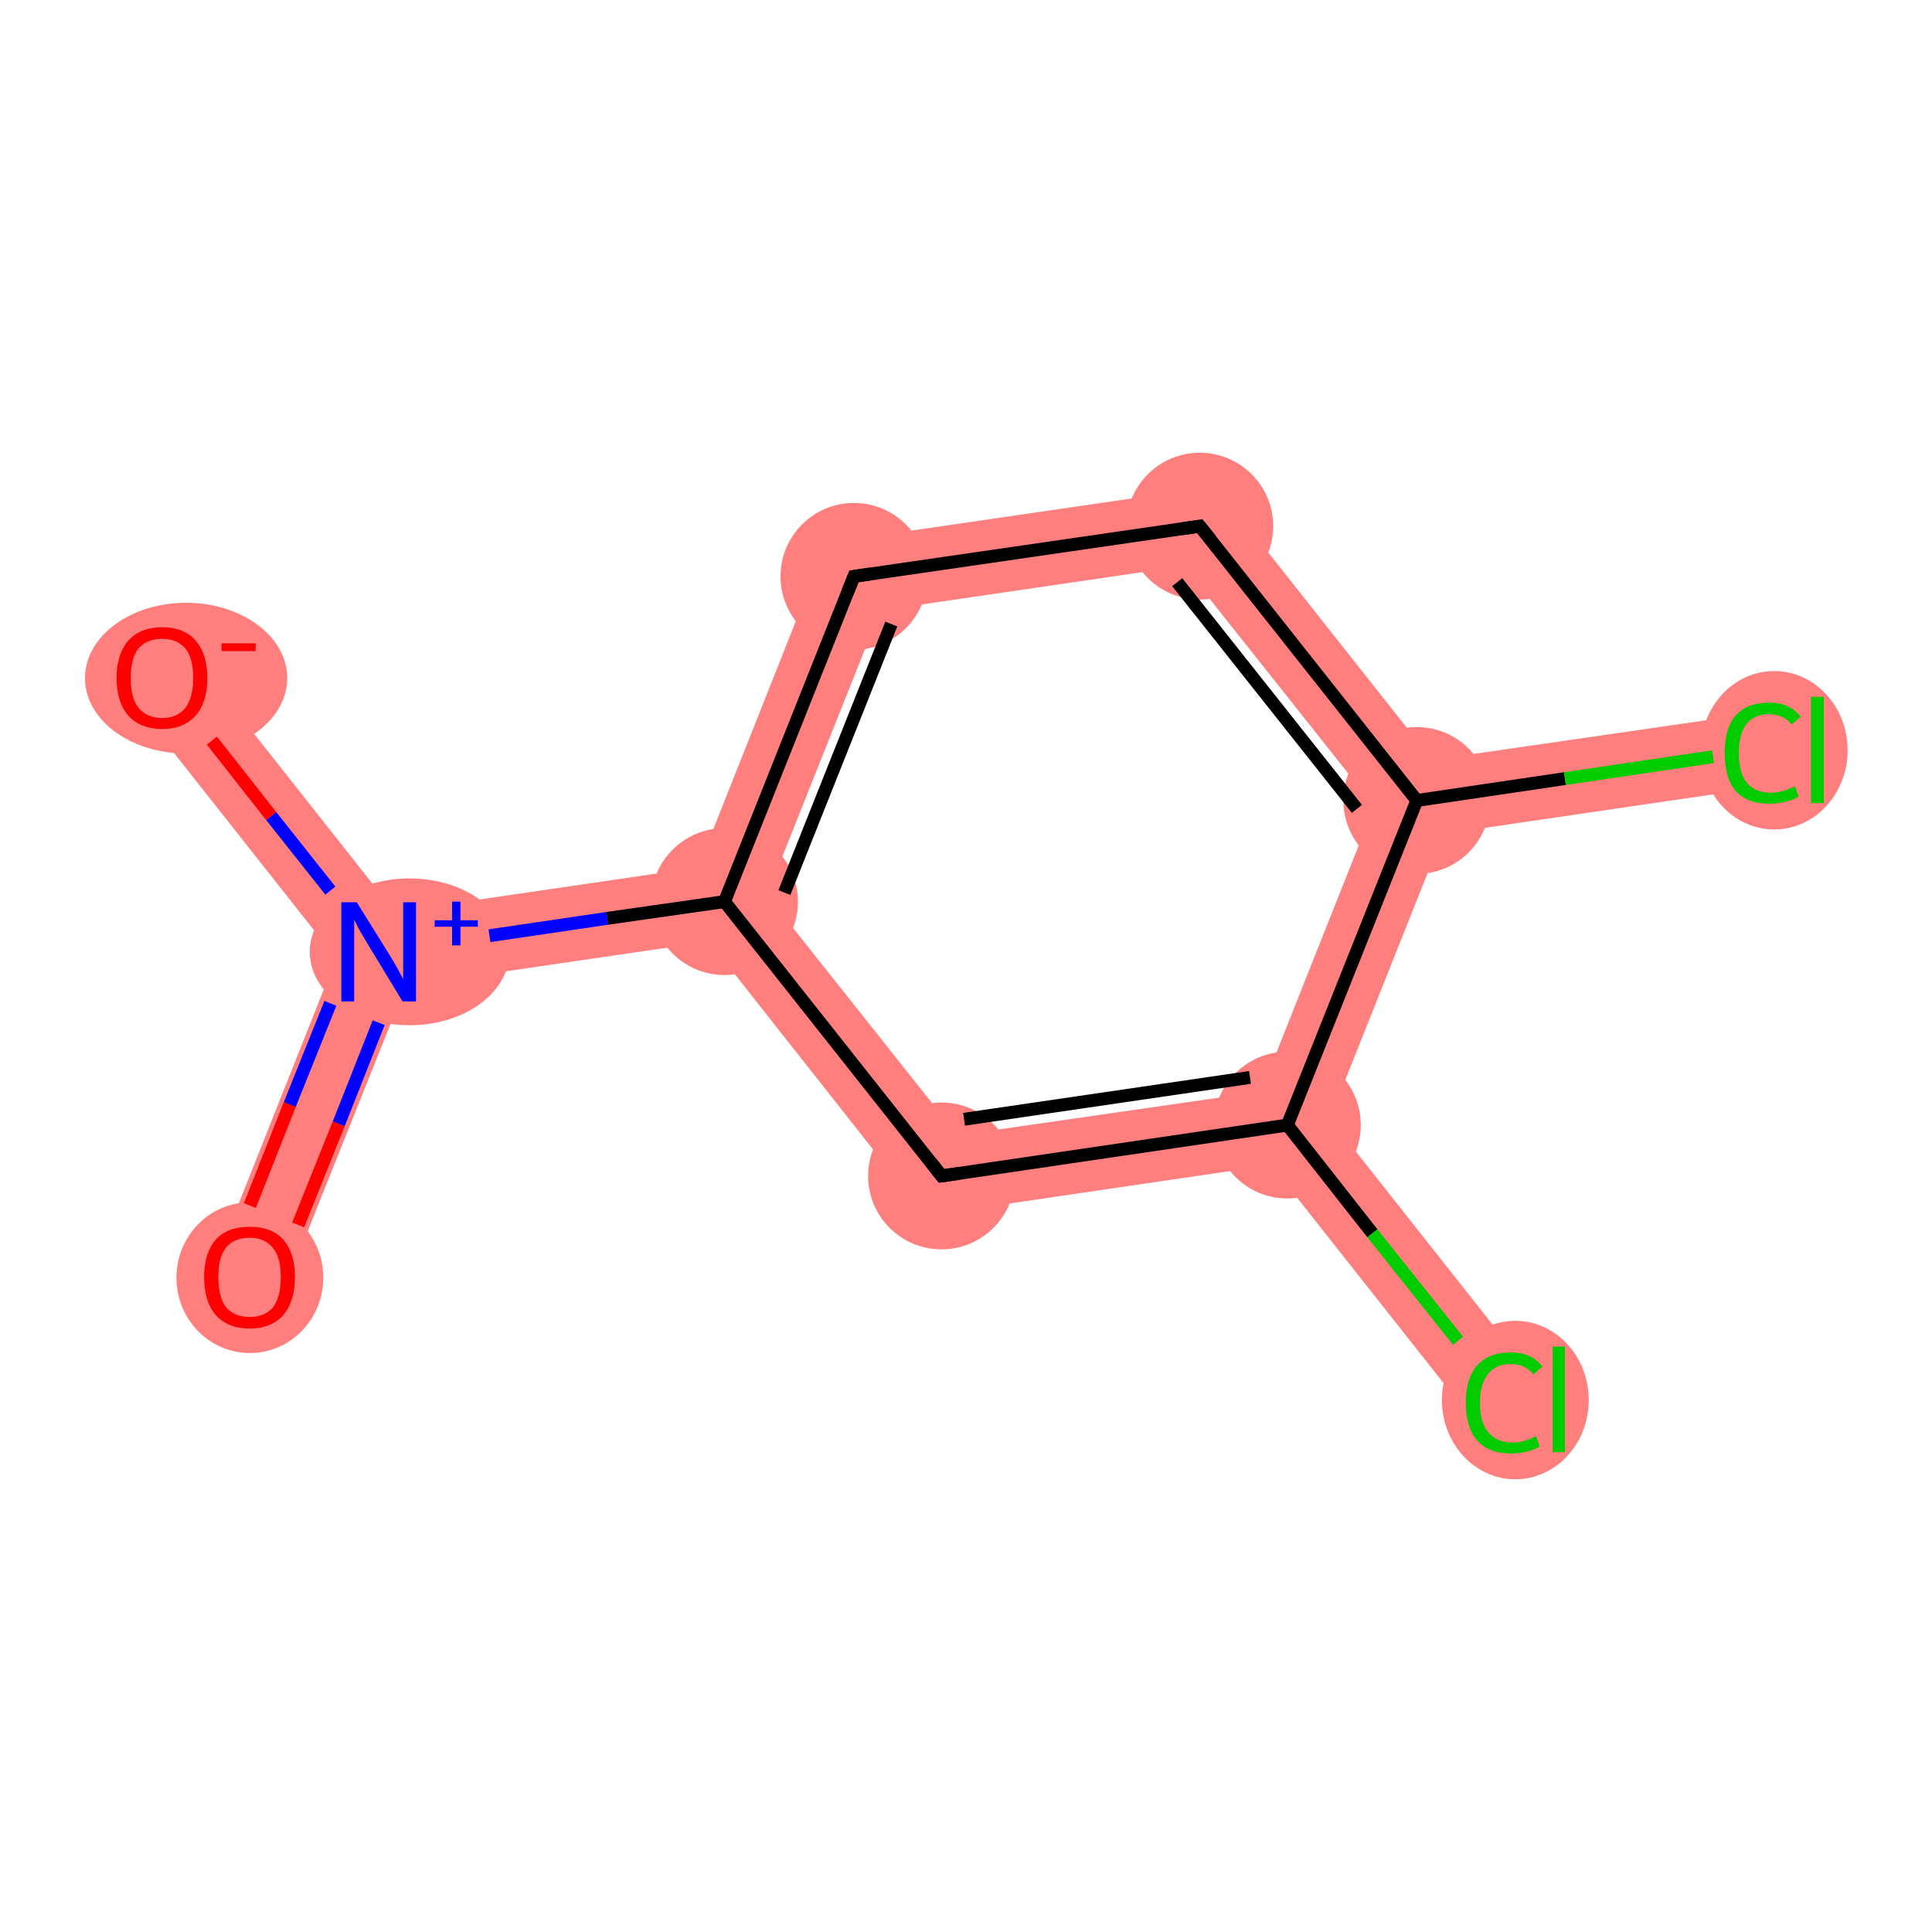 <?xml version='1.0' encoding='iso-8859-1'?>
<svg version='1.1' baseProfile='full'
              xmlns='http://www.w3.org/2000/svg'
                      xmlns:rdkit='http://www.rdkit.org/xml'
                      xmlns:xlink='http://www.w3.org/1999/xlink'
                  xml:space='preserve'
width='300px' height='300px' viewBox='0 0 300 300'>
<!-- END OF HEADER -->
<rect style='opacity:1.0;fill:#FFFFFF;stroke:none' width='300.0' height='300.0' x='0.0' y='0.0'> </rect>
<path class='bond-0 atom-0 atom-1' d='M 58.8,147.8 L 63.0,153.1 L 44.1,200.4 L 33.4,196.1 L 52.2,148.8 Z' style='fill:#FF7F7F;fill-rule:evenodd;fill-opacity:1;stroke:#FF7F7F;stroke-width:0.0px;stroke-linecap:butt;stroke-linejoin:miter;stroke-opacity:1;' />
<path class='bond-1 atom-1 atom-2' d='M 29.7,101.6 L 61.3,141.6 L 58.8,147.8 L 52.2,148.8 L 20.6,108.8 Z' style='fill:#FF7F7F;fill-rule:evenodd;fill-opacity:1;stroke:#FF7F7F;stroke-width:0.0px;stroke-linecap:butt;stroke-linejoin:miter;stroke-opacity:1;' />
<path class='bond-2 atom-1 atom-3' d='M 108.4,134.7 L 112.5,140.0 L 110.1,146.2 L 63.0,153.1 L 58.8,147.8 L 61.3,141.6 Z' style='fill:#FF7F7F;fill-rule:evenodd;fill-opacity:1;stroke:#FF7F7F;stroke-width:0.0px;stroke-linecap:butt;stroke-linejoin:miter;stroke-opacity:1;' />
<path class='bond-3 atom-3 atom-4' d='M 128.4,84.3 L 136.7,94.8 L 119.1,139.0 L 112.5,140.0 L 108.4,134.7 Z' style='fill:#FF7F7F;fill-rule:evenodd;fill-opacity:1;stroke:#FF7F7F;stroke-width:0.0px;stroke-linecap:butt;stroke-linejoin:miter;stroke-opacity:1;' />
<path class='bond-10 atom-3 atom-10' d='M 119.1,139.0 L 148.7,176.3 L 143.7,188.8 L 110.1,146.2 L 112.5,140.0 Z' style='fill:#FF7F7F;fill-rule:evenodd;fill-opacity:1;stroke:#FF7F7F;stroke-width:0.0px;stroke-linecap:butt;stroke-linejoin:miter;stroke-opacity:1;' />
<path class='bond-4 atom-4 atom-5' d='M 188.8,75.5 L 183.8,87.9 L 136.7,94.8 L 128.4,84.3 Z' style='fill:#FF7F7F;fill-rule:evenodd;fill-opacity:1;stroke:#FF7F7F;stroke-width:0.0px;stroke-linecap:butt;stroke-linejoin:miter;stroke-opacity:1;' />
<path class='bond-5 atom-5 atom-6' d='M 188.8,75.5 L 222.4,118.0 L 220.0,124.3 L 213.4,125.2 L 183.8,87.9 Z' style='fill:#FF7F7F;fill-rule:evenodd;fill-opacity:1;stroke:#FF7F7F;stroke-width:0.0px;stroke-linecap:butt;stroke-linejoin:miter;stroke-opacity:1;' />
<path class='bond-6 atom-6 atom-7' d='M 272.8,110.7 L 274.5,122.1 L 224.1,129.5 L 220.0,124.3 L 222.4,118.0 Z' style='fill:#FF7F7F;fill-rule:evenodd;fill-opacity:1;stroke:#FF7F7F;stroke-width:0.0px;stroke-linecap:butt;stroke-linejoin:miter;stroke-opacity:1;' />
<path class='bond-7 atom-6 atom-8' d='M 220.0,124.3 L 224.1,129.5 L 206.5,173.7 L 199.9,174.7 L 195.8,169.5 L 213.4,125.2 Z' style='fill:#FF7F7F;fill-rule:evenodd;fill-opacity:1;stroke:#FF7F7F;stroke-width:0.0px;stroke-linecap:butt;stroke-linejoin:miter;stroke-opacity:1;' />
<path class='bond-8 atom-8 atom-9' d='M 206.5,173.7 L 238.1,213.7 L 229.0,220.9 L 197.4,180.9 L 199.9,174.7 Z' style='fill:#FF7F7F;fill-rule:evenodd;fill-opacity:1;stroke:#FF7F7F;stroke-width:0.0px;stroke-linecap:butt;stroke-linejoin:miter;stroke-opacity:1;' />
<path class='bond-9 atom-8 atom-10' d='M 195.8,169.5 L 199.9,174.7 L 197.4,180.9 L 143.7,188.8 L 148.7,176.3 Z' style='fill:#FF7F7F;fill-rule:evenodd;fill-opacity:1;stroke:#FF7F7F;stroke-width:0.0px;stroke-linecap:butt;stroke-linejoin:miter;stroke-opacity:1;' />
<ellipse cx='38.8' cy='198.4' rx='10.9' ry='11.2' class='atom-0'  style='fill:#FF7F7F;fill-rule:evenodd;stroke:#FF7F7F;stroke-width:1.0px;stroke-linecap:butt;stroke-linejoin:miter;stroke-opacity:1' />
<ellipse cx='63.6' cy='147.8' rx='15.0' ry='10.9' class='atom-1'  style='fill:#FF7F7F;fill-rule:evenodd;stroke:#FF7F7F;stroke-width:1.0px;stroke-linecap:butt;stroke-linejoin:miter;stroke-opacity:1' />
<ellipse cx='28.9' cy='105.3' rx='15.2' ry='11.2' class='atom-2'  style='fill:#FF7F7F;fill-rule:evenodd;stroke:#FF7F7F;stroke-width:1.0px;stroke-linecap:butt;stroke-linejoin:miter;stroke-opacity:1' />
<ellipse cx='112.5' cy='140.0' rx='10.9' ry='10.9' class='atom-3'  style='fill:#FF7F7F;fill-rule:evenodd;stroke:#FF7F7F;stroke-width:1.0px;stroke-linecap:butt;stroke-linejoin:miter;stroke-opacity:1' />
<ellipse cx='132.6' cy='89.5' rx='10.9' ry='10.9' class='atom-4'  style='fill:#FF7F7F;fill-rule:evenodd;stroke:#FF7F7F;stroke-width:1.0px;stroke-linecap:butt;stroke-linejoin:miter;stroke-opacity:1' />
<ellipse cx='186.3' cy='81.7' rx='10.9' ry='10.9' class='atom-5'  style='fill:#FF7F7F;fill-rule:evenodd;stroke:#FF7F7F;stroke-width:1.0px;stroke-linecap:butt;stroke-linejoin:miter;stroke-opacity:1' />
<ellipse cx='220.0' cy='124.3' rx='10.9' ry='10.9' class='atom-6'  style='fill:#FF7F7F;fill-rule:evenodd;stroke:#FF7F7F;stroke-width:1.0px;stroke-linecap:butt;stroke-linejoin:miter;stroke-opacity:1' />
<ellipse cx='275.5' cy='116.5' rx='10.9' ry='11.8' class='atom-7'  style='fill:#FF7F7F;fill-rule:evenodd;stroke:#FF7F7F;stroke-width:1.0px;stroke-linecap:butt;stroke-linejoin:miter;stroke-opacity:1' />
<ellipse cx='199.9' cy='174.7' rx='10.9' ry='10.9' class='atom-8'  style='fill:#FF7F7F;fill-rule:evenodd;stroke:#FF7F7F;stroke-width:1.0px;stroke-linecap:butt;stroke-linejoin:miter;stroke-opacity:1' />
<ellipse cx='235.3' cy='217.4' rx='10.9' ry='11.8' class='atom-9'  style='fill:#FF7F7F;fill-rule:evenodd;stroke:#FF7F7F;stroke-width:1.0px;stroke-linecap:butt;stroke-linejoin:miter;stroke-opacity:1' />
<ellipse cx='146.2' cy='182.6' rx='10.9' ry='10.9' class='atom-10'  style='fill:#FF7F7F;fill-rule:evenodd;stroke:#FF7F7F;stroke-width:1.0px;stroke-linecap:butt;stroke-linejoin:miter;stroke-opacity:1' />
<path class='bond-0 atom-0 atom-1' d='M 38.8,187.2 L 45.0,171.5' style='fill:none;fill-rule:evenodd;stroke:#FF0000;stroke-width:2.0px;stroke-linecap:butt;stroke-linejoin:miter;stroke-opacity:1' />
<path class='bond-0 atom-0 atom-1' d='M 45.0,171.5 L 51.3,155.8' style='fill:none;fill-rule:evenodd;stroke:#0000FF;stroke-width:2.0px;stroke-linecap:butt;stroke-linejoin:miter;stroke-opacity:1' />
<path class='bond-0 atom-0 atom-1' d='M 46.3,190.2 L 52.6,174.5' style='fill:none;fill-rule:evenodd;stroke:#FF0000;stroke-width:2.0px;stroke-linecap:butt;stroke-linejoin:miter;stroke-opacity:1' />
<path class='bond-0 atom-0 atom-1' d='M 52.6,174.5 L 58.8,158.8' style='fill:none;fill-rule:evenodd;stroke:#0000FF;stroke-width:2.0px;stroke-linecap:butt;stroke-linejoin:miter;stroke-opacity:1' />
<path class='bond-1 atom-1 atom-2' d='M 51.3,138.3 L 42.1,126.7' style='fill:none;fill-rule:evenodd;stroke:#0000FF;stroke-width:2.0px;stroke-linecap:butt;stroke-linejoin:miter;stroke-opacity:1' />
<path class='bond-1 atom-1 atom-2' d='M 42.1,126.7 L 32.9,115.0' style='fill:none;fill-rule:evenodd;stroke:#FF0000;stroke-width:2.0px;stroke-linecap:butt;stroke-linejoin:miter;stroke-opacity:1' />
<path class='bond-2 atom-1 atom-3' d='M 76.0,145.3 L 94.3,142.6' style='fill:none;fill-rule:evenodd;stroke:#0000FF;stroke-width:2.0px;stroke-linecap:butt;stroke-linejoin:miter;stroke-opacity:1' />
<path class='bond-2 atom-1 atom-3' d='M 94.3,142.6 L 112.5,140.0' style='fill:none;fill-rule:evenodd;stroke:#000000;stroke-width:2.0px;stroke-linecap:butt;stroke-linejoin:miter;stroke-opacity:1' />
<path class='bond-3 atom-3 atom-4' d='M 112.5,140.0 L 132.6,89.5' style='fill:none;fill-rule:evenodd;stroke:#000000;stroke-width:2.0px;stroke-linecap:butt;stroke-linejoin:miter;stroke-opacity:1' />
<path class='bond-3 atom-3 atom-4' d='M 121.8,138.6 L 138.4,96.9' style='fill:none;fill-rule:evenodd;stroke:#000000;stroke-width:2.0px;stroke-linecap:butt;stroke-linejoin:miter;stroke-opacity:1' />
<path class='bond-4 atom-4 atom-5' d='M 132.6,89.5 L 186.3,81.7' style='fill:none;fill-rule:evenodd;stroke:#000000;stroke-width:2.0px;stroke-linecap:butt;stroke-linejoin:miter;stroke-opacity:1' />
<path class='bond-5 atom-5 atom-6' d='M 186.3,81.7 L 220.0,124.3' style='fill:none;fill-rule:evenodd;stroke:#000000;stroke-width:2.0px;stroke-linecap:butt;stroke-linejoin:miter;stroke-opacity:1' />
<path class='bond-5 atom-5 atom-6' d='M 182.8,90.4 L 210.7,125.6' style='fill:none;fill-rule:evenodd;stroke:#000000;stroke-width:2.0px;stroke-linecap:butt;stroke-linejoin:miter;stroke-opacity:1' />
<path class='bond-6 atom-6 atom-7' d='M 220.0,124.3 L 243.0,120.9' style='fill:none;fill-rule:evenodd;stroke:#000000;stroke-width:2.0px;stroke-linecap:butt;stroke-linejoin:miter;stroke-opacity:1' />
<path class='bond-6 atom-6 atom-7' d='M 243.0,120.9 L 266.0,117.5' style='fill:none;fill-rule:evenodd;stroke:#00CC00;stroke-width:2.0px;stroke-linecap:butt;stroke-linejoin:miter;stroke-opacity:1' />
<path class='bond-7 atom-6 atom-8' d='M 220.0,124.3 L 199.9,174.7' style='fill:none;fill-rule:evenodd;stroke:#000000;stroke-width:2.0px;stroke-linecap:butt;stroke-linejoin:miter;stroke-opacity:1' />
<path class='bond-8 atom-8 atom-9' d='M 199.9,174.7 L 213.1,191.5' style='fill:none;fill-rule:evenodd;stroke:#000000;stroke-width:2.0px;stroke-linecap:butt;stroke-linejoin:miter;stroke-opacity:1' />
<path class='bond-8 atom-8 atom-9' d='M 213.1,191.5 L 226.4,208.2' style='fill:none;fill-rule:evenodd;stroke:#00CC00;stroke-width:2.0px;stroke-linecap:butt;stroke-linejoin:miter;stroke-opacity:1' />
<path class='bond-9 atom-8 atom-10' d='M 199.9,174.7 L 146.2,182.6' style='fill:none;fill-rule:evenodd;stroke:#000000;stroke-width:2.0px;stroke-linecap:butt;stroke-linejoin:miter;stroke-opacity:1' />
<path class='bond-9 atom-8 atom-10' d='M 194.1,167.3 L 149.7,173.8' style='fill:none;fill-rule:evenodd;stroke:#000000;stroke-width:2.0px;stroke-linecap:butt;stroke-linejoin:miter;stroke-opacity:1' />
<path class='bond-10 atom-10 atom-3' d='M 146.2,182.6 L 112.5,140.0' style='fill:none;fill-rule:evenodd;stroke:#000000;stroke-width:2.0px;stroke-linecap:butt;stroke-linejoin:miter;stroke-opacity:1' />
<path d='M 131.6,92.0 L 132.6,89.5 L 135.3,89.1' style='fill:none;stroke:#000000;stroke-width:2.0px;stroke-linecap:butt;stroke-linejoin:miter;stroke-opacity:1;' />
<path d='M 183.6,82.1 L 186.3,81.7 L 188.0,83.8' style='fill:none;stroke:#000000;stroke-width:2.0px;stroke-linecap:butt;stroke-linejoin:miter;stroke-opacity:1;' />
<path d='M 148.9,182.2 L 146.2,182.6 L 144.5,180.4' style='fill:none;stroke:#000000;stroke-width:2.0px;stroke-linecap:butt;stroke-linejoin:miter;stroke-opacity:1;' />
<path class='atom-0' d='M 31.7 198.3
Q 31.7 194.6, 33.5 192.5
Q 35.3 190.5, 38.8 190.5
Q 42.2 190.5, 44.0 192.5
Q 45.8 194.6, 45.8 198.3
Q 45.8 202.0, 44.0 204.2
Q 42.1 206.3, 38.8 206.3
Q 35.4 206.3, 33.5 204.2
Q 31.7 202.1, 31.7 198.3
M 38.8 204.5
Q 41.1 204.5, 42.4 203.0
Q 43.6 201.4, 43.6 198.3
Q 43.6 195.3, 42.4 193.8
Q 41.1 192.2, 38.8 192.2
Q 36.4 192.2, 35.1 193.7
Q 33.9 195.3, 33.9 198.3
Q 33.9 201.4, 35.1 203.0
Q 36.4 204.5, 38.8 204.5
' fill='#FF0000'/>
<path class='atom-1' d='M 55.4 140.1
L 60.5 148.3
Q 61.0 149.1, 61.8 150.5
Q 62.6 152.0, 62.6 152.1
L 62.6 140.1
L 64.6 140.1
L 64.6 155.5
L 62.5 155.5
L 57.1 146.6
Q 56.5 145.6, 55.8 144.4
Q 55.2 143.2, 55.0 142.8
L 55.0 155.5
L 53.0 155.5
L 53.0 140.1
L 55.4 140.1
' fill='#0000FF'/>
<path class='atom-1' d='M 67.5 142.9
L 70.2 142.9
L 70.2 140.0
L 71.5 140.0
L 71.5 142.9
L 74.2 142.9
L 74.2 143.9
L 71.5 143.9
L 71.5 146.8
L 70.2 146.8
L 70.2 143.9
L 67.5 143.9
L 67.5 142.9
' fill='#0000FF'/>
<path class='atom-2' d='M 18.1 105.3
Q 18.1 101.6, 19.9 99.5
Q 21.8 97.4, 25.2 97.4
Q 28.6 97.4, 30.4 99.5
Q 32.2 101.6, 32.2 105.3
Q 32.2 109.0, 30.4 111.1
Q 28.5 113.2, 25.2 113.2
Q 21.8 113.2, 19.9 111.1
Q 18.1 109.0, 18.1 105.3
M 25.2 111.5
Q 27.5 111.5, 28.8 109.9
Q 30.0 108.3, 30.0 105.3
Q 30.0 102.2, 28.8 100.7
Q 27.5 99.2, 25.2 99.2
Q 22.8 99.2, 21.5 100.7
Q 20.3 102.2, 20.3 105.3
Q 20.3 108.4, 21.5 109.9
Q 22.8 111.5, 25.2 111.5
' fill='#FF0000'/>
<path class='atom-2' d='M 34.4 99.9
L 39.7 99.9
L 39.7 101.1
L 34.4 101.1
L 34.4 99.9
' fill='#FF0000'/>
<path class='atom-7' d='M 267.8 116.9
Q 267.8 113.1, 269.5 111.1
Q 271.3 109.1, 274.7 109.1
Q 277.9 109.1, 279.6 111.3
L 278.2 112.5
Q 276.9 110.9, 274.7 110.9
Q 272.4 110.9, 271.2 112.4
Q 270.0 114.0, 270.0 116.9
Q 270.0 120.0, 271.2 121.5
Q 272.5 123.1, 275.0 123.1
Q 276.7 123.1, 278.7 122.1
L 279.3 123.7
Q 278.5 124.2, 277.2 124.5
Q 276.0 124.8, 274.7 124.8
Q 271.3 124.8, 269.5 122.8
Q 267.8 120.8, 267.8 116.9
' fill='#00CC00'/>
<path class='atom-7' d='M 281.2 108.2
L 283.2 108.2
L 283.2 124.7
L 281.2 124.7
L 281.2 108.2
' fill='#00CC00'/>
<path class='atom-9' d='M 227.6 217.8
Q 227.6 214.0, 229.4 212.0
Q 231.2 210.0, 234.6 210.0
Q 237.8 210.0, 239.5 212.2
L 238.1 213.4
Q 236.8 211.8, 234.6 211.8
Q 232.3 211.8, 231.1 213.3
Q 229.8 214.9, 229.8 217.8
Q 229.8 220.9, 231.1 222.4
Q 232.4 224.0, 234.9 224.0
Q 236.6 224.0, 238.5 223.0
L 239.1 224.6
Q 238.3 225.1, 237.1 225.4
Q 235.9 225.7, 234.6 225.7
Q 231.2 225.7, 229.4 223.7
Q 227.6 221.7, 227.6 217.8
' fill='#00CC00'/>
<path class='atom-9' d='M 241.1 209.1
L 243.0 209.1
L 243.0 225.5
L 241.1 225.5
L 241.1 209.1
' fill='#00CC00'/>
</svg>

